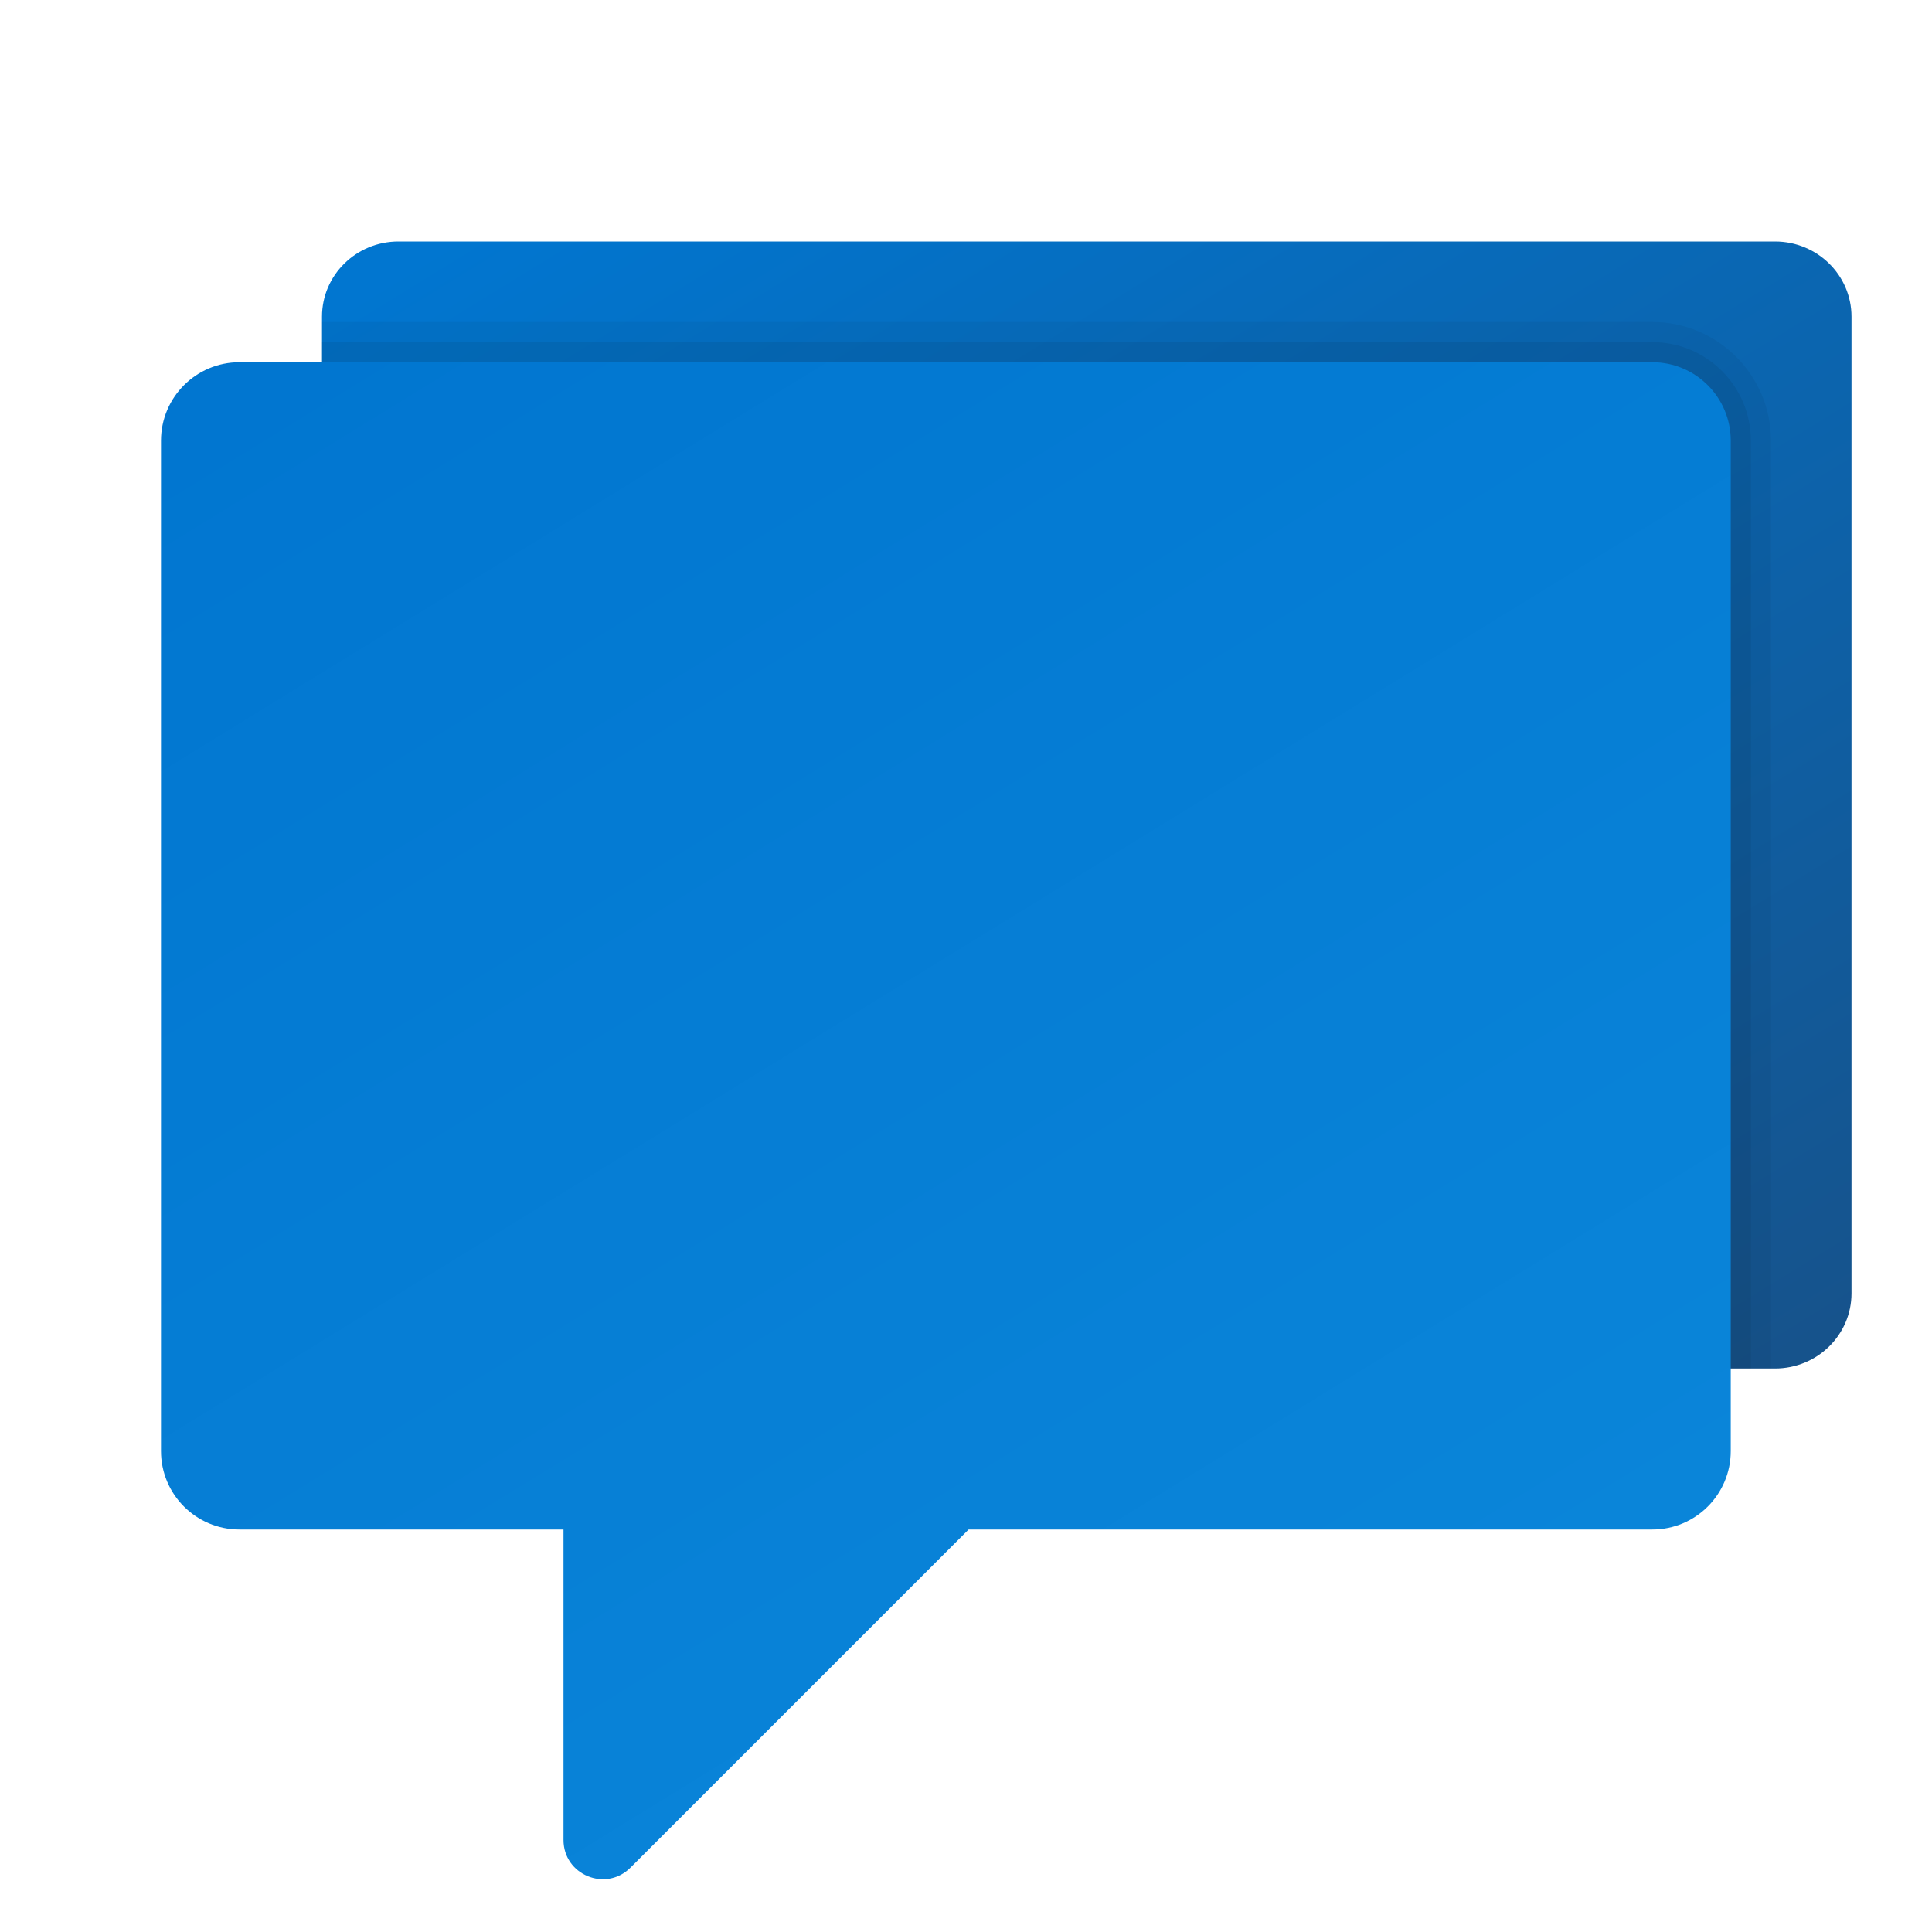<svg xmlns="http://www.w3.org/2000/svg"  viewBox="0 0 48 48" width="50px" height="50px"><linearGradient id="wxNN0_6VP7Z6WovNyHW9Aa" x1="16.357" x2="37.894" y1="-20.683" y2="-55.724" gradientTransform="matrix(1 0 0 -1 0 -18)" gradientUnits="userSpaceOnUse"><stop offset="0" stop-color="#0176d0"/><stop offset="1" stop-color="#16538c"/></linearGradient><path fill="url(#wxNN0_6VP7Z6WovNyHW9Aa)" d="M44.1,6H9.9C8.85,6,8,6.835,8,7.867v24.267C8,33.165,8.85,34,9.9,34h34.2	c1.05,0,1.9-0.835,1.9-1.867V7.867C46,6.835,45.15,6,44.1,6z"/><path d="M44,34V10.948C44,9.322,42.677,8,41.051,8H8v26H44z" opacity=".05"/><path d="M43.5,34V10.948c0-1.35-1.099-2.448-2.449-2.448H8V34H43.5z" opacity=".07"/><linearGradient id="wxNN0_6VP7Z6WovNyHW9Ab" x1="12.522" x2="34.736" y1="-23.639" y2="-59.781" gradientTransform="matrix(1 0 0 -1 0 -18)" gradientUnits="userSpaceOnUse"><stop offset="0" stop-color="#0176D0"/><stop offset="1" stop-color="#0a85d9"/></linearGradient><path fill="url(#wxNN0_6VP7Z6WovNyHW9Ab)" d="M41.051,9H5.949C4.872,9,4,9.872,4,10.949v25.103C4,37.128,4.872,38,5.949,38H14v7.713	c0,0.868,1.049,1.303,1.663,0.689L24.065,38h16.986C42.128,38,43,37.128,43,36.051V10.949C43,9.872,42.128,9,41.051,9z"/></svg>